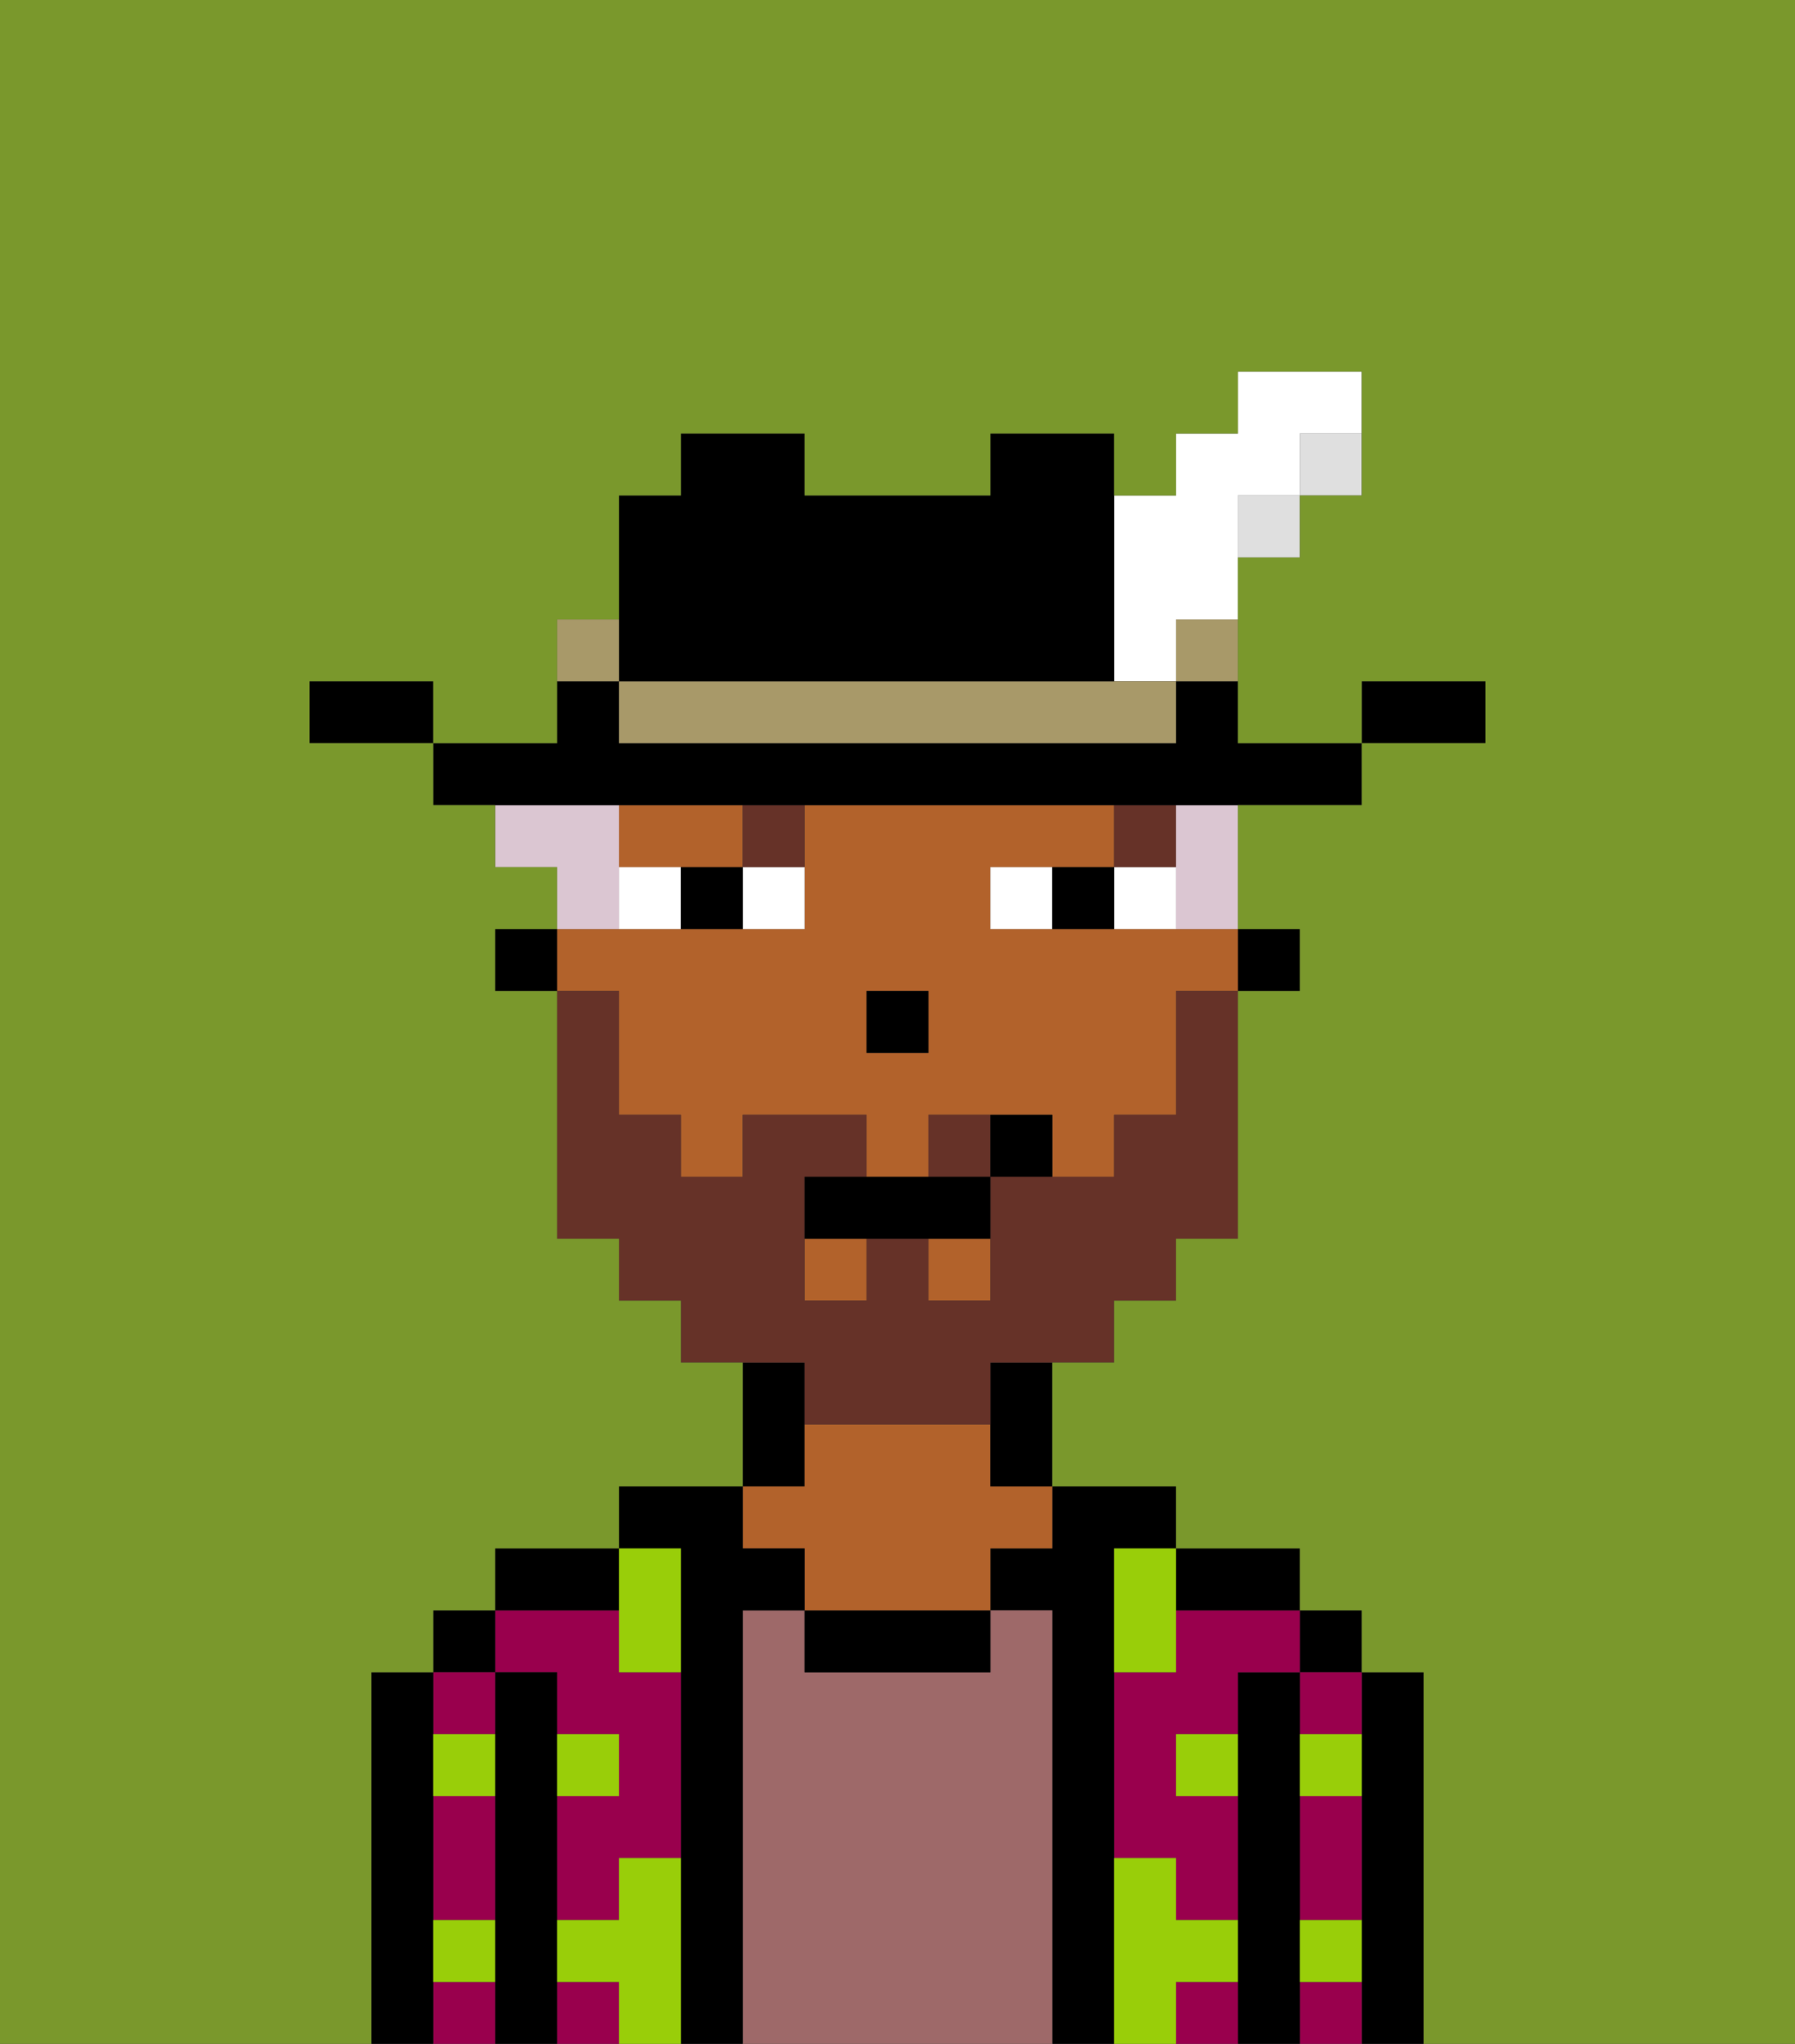<svg xmlns="http://www.w3.org/2000/svg" viewBox="0 0 29 33"><rect x="0" y="0" width="29" height="33" fill="#333333" stroke="none"/><defs><style>polygon,rect,path{shape-rendering:crispedges;}.na195-1{fill:#000000;}.na195-2{fill:#99004d;}.na195-3{fill:#9e6969;}.na195-4{fill:#b2622b;}.na195-5{fill:#99ce09;}.na195-6{fill:#ffffff;}.na195-7{fill:#663228;}.na195-8{fill:#663228;}.na195-9{fill:#dbc6d2;}.na195-10{fill:#dfdfdf;}.na195-11{fill:#a89969;}.na195-12{fill:#7a982c;}</style></defs><path class="na195-1" d="M23,27H22v6h1V27Z"/><rect class="na195-1" x="21" y="26" width="1" height="1"/><path class="na195-2" d="M21,30v1h1V29H21Z"/><path class="na195-2" d="M21,28h1V27H21Z"/><path class="na195-2" d="M21,32v1h1V32Z"/><path class="na195-1" d="M21,31V27H20v6h1V31Z"/><path class="na195-2" d="M19,32v1h1V32Z"/><path class="na195-2" d="M19,26v1H18v3h1v1h1V29H19V28h1V27h1V26H19Z"/><path class="na195-1" d="M20,26h1V25H19v1Z"/><path class="na195-1" d="M18,30V25h1V24H17v1H16v1h1v7h1V30Z"/><path class="na195-3" d="M17,26H16v1H13V26H12v7h5V26Z"/><path class="na195-1" d="M13,26v1h3V26H13Z"/><path class="na195-1" d="M13,23V22H12v2h1Z"/><path class="na195-4" d="M13,25v1h3V25h1V24H16V23H13v1H12v1Z"/><path class="na195-1" d="M12,26h1V25H12V24H10v1h1v8h1V26Z"/><path class="na195-2" d="M9,27v1h1v1H9v2h1V30h1V27H10V26H8v1Z"/><rect class="na195-2" x="9" y="32" width="1" height="1"/><path class="na195-1" d="M10,25H8v1h2Z"/><path class="na195-1" d="M9,31V27H8v6H9V31Z"/><rect class="na195-1" x="7" y="26" width="1" height="1"/><path class="na195-2" d="M7,30v1H8V29H7Z"/><path class="na195-2" d="M8,28V27H7v1Z"/><path class="na195-2" d="M7,32v1H8V32Z"/><path class="na195-1" d="M7,31V27H6v6H7V31Z"/><path class="na195-5" d="M11,30H10v1H9v1h1v1h1V30Z"/><path class="na195-5" d="M10,27h1V25H10v2Z"/><path class="na195-5" d="M18,26v1h1V25H18Z"/><path class="na195-5" d="M7,29H8V28H7Z"/><path class="na195-5" d="M10,28H9v1h1Z"/><path class="na195-5" d="M21,29h1V28H21Z"/><path class="na195-5" d="M19,29h1V28H19Z"/><path class="na195-5" d="M21,32h1V31H21Z"/><path class="na195-5" d="M7,32H8V31H7Z"/><path class="na195-5" d="M20,32V31H19V30H18v3h1V32Z"/><rect class="na195-1" x="20" y="15" width="1" height="1"/><rect class="na195-4" x="13" y="20" width="1" height="1"/><rect class="na195-4" x="15" y="20" width="1" height="1"/><path class="na195-4" d="M12,14V13H10v1h2Z"/><path class="na195-4" d="M10,17v1h1v1h1V18h2v1h1V18h2v1h1V18h1V16h1V15H16V14h2V13H13v2H9v1h1Zm4-1h1v1H14Z"/><path class="na195-1" d="M16,23v1h1V22H16Z"/><rect class="na195-1" x="8" y="15" width="1" height="1"/><rect class="na195-1" x="14" y="16" width="1" height="1"/><path class="na195-6" d="M12,15h1V14H12Z"/><path class="na195-6" d="M10,14v1h1V14Z"/><path class="na195-6" d="M18,14v1h1V14Z"/><path class="na195-6" d="M16,14v1h1V14Z"/><path class="na195-1" d="M11,14v1h1V14Z"/><path class="na195-1" d="M17,14v1h1V14Z"/><rect class="na195-7" x="18" y="13" width="1" height="1"/><path class="na195-7" d="M12,14h1V13H12Z"/><path class="na195-8" d="M15,18v1h1V18Z"/><path class="na195-8" d="M13,23h3V22h2V21h1V20h1V16H19v2H18v1H16v2H15V20H14v1H13V19h1V18H12v1H11V18H10V16H9v4h1v1h1v1h2Z"/><path class="na195-1" d="M14,19H13v1h3V19H14Z"/><path class="na195-1" d="M16,18v1h1V18Z"/><path class="na195-9" d="M19,14v1h1V13H19Z"/><path class="na195-9" d="M10,14V13H8v1H9v1h1Z"/><path class="na195-1" d="M24,11H22v1h2Z"/><rect class="na195-10" x="21" y="7" width="1" height="1"/><path class="na195-1" d="M12,13H22V12H20V11H19v1H10V11H9v1H7v1h5Z"/><rect class="na195-10" x="20" y="8" width="1" height="1"/><rect class="na195-11" x="19" y="10" width="1" height="1"/><path class="na195-6" d="M18,11h1V10h1V8h1V7h1V6H20V7H19V8H18v3Z"/><path class="na195-11" d="M17,11H10v1h9V11H17Z"/><path class="na195-1" d="M11,11h7V7H16V8H13V7H11V8H10v3Z"/><path class="na195-11" d="M10,10H9v1h1Z"/><path class="na195-1" d="M6,11H5v1H7V11Z"/><path class="na195-12" d="M0,33H6V27H7V26H8V25h2V24h2V22H11V21H10V20H9V16H8V15H9V14H8V13H7V12H5V11H7v1H9V10h1V8h1V7h2V8h3V7h2V8h1V7h1V6h2V8H21V9H20v3h2V11h2v1H22v1H20v2h1v1H20v4H19v1H18v1H17v2h2v1h2v1h1v1h1v6h6V0H0Z"/></svg>
